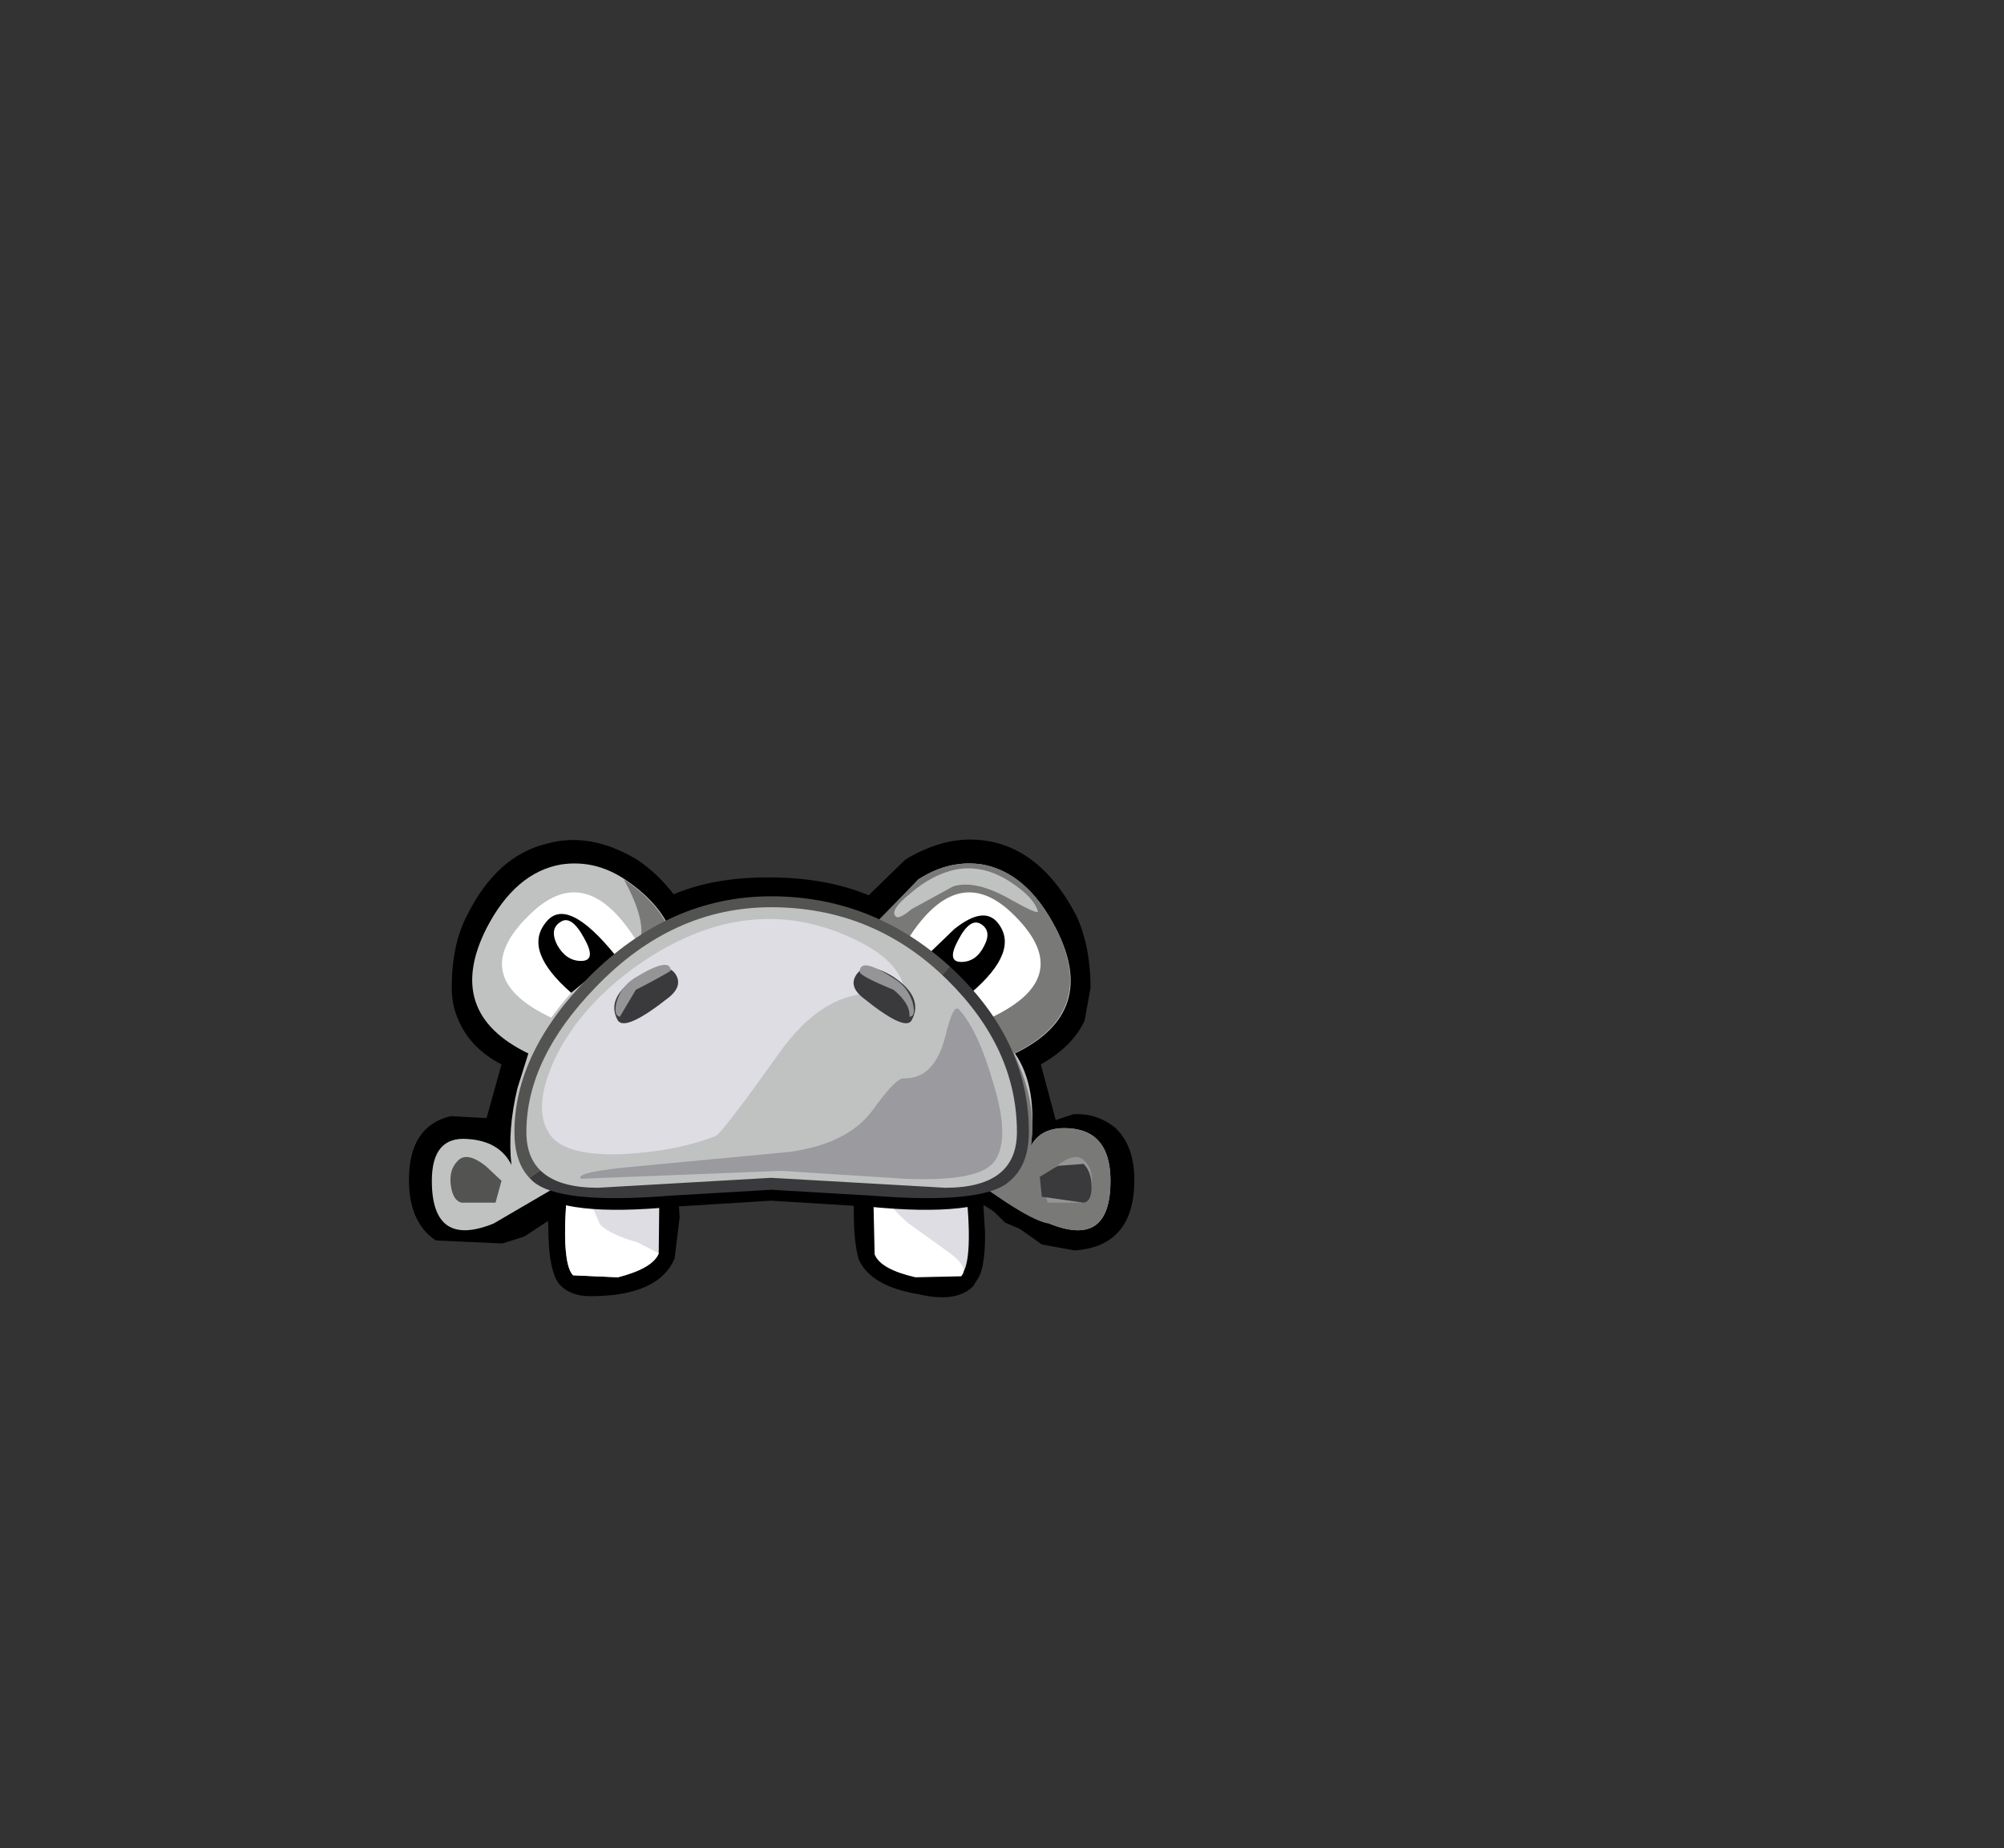 <svg xmlns="http://www.w3.org/2000/svg" xmlns:xlink="http://www.w3.org/1999/xlink" width="100.7" height="92.9"><rect width="100%" height="100%" fill="#333333" stroke="none"/><use xlink:href="#a" width="36.45" height="23" transform="translate(20.55 42.2)"/><defs><g id="a" fill-rule="evenodd"><path d="M33.55 3.85q.7 1.55.7 3.6l-.3 1.65q-.6 1.3-2.2 2.2l.75 2.8.9-.3q1.15-.05 2.05.65 1 .9 1 2.65 0 3.35-3 3.55l-1.65-.3q-3-2.15-3.5-2.25-12.9-3.3-20.15.3L5.8 19.95l-1.1.35-3.35-.15Q0 19.25 0 17.1q0-2.7 2.1-3.2l1.8.1.75-2.7Q3.1 10.5 2.5 9.1q-.35-.75-.35-1.65 0-2.15.75-3.6Q4.4.8 6.95.2q2.15-.6 4.5.8 1.05.7 1.85 1.75 2-.85 4.75-.85 2.9 0 5.05.9L24.95 1q1.75-1.05 3.4-1 3.25.1 5.2 3.85"/><path d="M33.25 4Q34 5.45 34 7.45q0 .85-.35 1.55-.5 1.25-2.15 2.15l.75 3.35 1.15-.4q1.1-.05 1.85.6.9.75.9 2.4 0 3.05-2.7 3.25l-1.6-.3-1.9-.8-1.1-1.1.1 1.65q0 1.7-.35 2.25l-.25.4q-.85.85-2.75.4-2.4-.4-3-1.75-.25-.85-.25-2.5v-.55l-4.15-.2-4.65.25.05.9-.25 2.05q-.8 1.9-4.25 1.9-.95 0-1.5-.55-.6-.65-.6-3l-.05-.95-.2.35q-.5.8-.8.75l-1.35.5-3.05-.15Q.3 19.15.3 17.1q0-2.4 1.85-2.95l2 .3.75-3.3q-1.55-.85-2.15-2.2l-.3-1.5q0-2.1.7-3.45Q4.65 1.05 7 .45q2.05-.55 4.3.8l1.95 1.85q1.8-.9 4.8-.9 2.9 0 5.1.9l1.95-1.85q1.5-1 3.25-.95 3.1.1 4.9 3.7"/><path fill="#dedde3" d="m7.85 19.3.1-2.1q1.6-3.1 4.65-.9l-.05 4.5q-.3.75-2.05 1.2l-2.25-.1q-.45-.45-.4-2.6m19.9 2.6-2.25.05q-1.75-.4-2.05-1.15l-.15-4.5 1.75-.7q1.9-.3 2.9 1.6.45 4-.2 4.7"/><path fill="#fff" d="M27.2 20.8q.95.7.55 1.15l-2.3.05q-1.75-.4-2.05-1.15l-.1-4.5.3 1q.5 1.1 1.45 1.9l2.15 1.55M8.7 17.25l.9 2.1q.5.5 1.9.9l1.05.55q-.3.75-2.05 1.2l-2.25-.1q-.45-.45-.4-2.6l.1-2.1q.5-.9.75.05"/><path d="M18.2 2.8q5.3 0 9.25 3.75 3.8 3.65 3.8 8.25 0 1.8-1.05 2.85-1.55 1.35-7.1.8l-4.9-.3-4.85.3q-5.6.55-7.1-.8-1.05-1.05-1.05-1.9 0-4.2 3.8-8.4 4.15-4.55 9.2-4.55"/><path fill="#c0c2c2" d="M23.45 4.25 25.6 2q1.55-1 3.2-.75 2.25.4 3.7 3.2 2.2 4.25-2.05 6.3 1.15 1.65.8 4.65.6-1.1 2.25-.85 1.75.3 1.75 2.6 0 3.4-3.05 2.15-.6-1.35-2.1-2.6l-1.35-.95q-4-2.65-10.4-2.65-3.8 0-8.45 2.9l-5.65 3.3q-3.1 1.25-3.1-2.15 0-2.25 1.8-2.1 1.6.1 2.2 1.3-.2-1.75.3-3.85L6 10.75Q1.75 8.7 3.9 4.45q1.45-2.8 3.75-3.2 1.7-.25 3.2.75 1.5 1 2.15 2.25 1.35-1.15 5.05-1.15 3.65 0 5.4 1.15"/><path fill="#797977" d="M23.4 4.25 25.6 2q1.55-1 3.2-.75 2.25.4 3.7 3.2 2.15 4.25-2.1 6.3 1.2 2.55.85 4.65.6-1.1 2.25-.85 1.75.3 1.75 2.6 0 3.4-3.1 2.15-1.05-.15-4.3-2.6-3.5-2.5-4.8-2.9 1.3-2.45-.35-5.6-2.05-3.9-7.95-3.15-1.05.1-2.8 2.6-2 2.85-4.9 4.05-.55-.2.25-2.05.8-1.9 2.1-3l2.2-1.5q.35-1.05-.8-3.15 1.5 1 2.15 2.25Q14.35 3.1 18 3.1t5.4 1.15"/><path fill="#fff" d="M6.25 3.6Q9 1.1 11.5 5.2 9.1 6.25 7.15 8.95q-4.45-2.1-.9-5.35"/><path d="M10.4 5.85 8.15 7.7q-2.4-2.1-1.3-3.5Q7.9 2.75 10.4 5.85"/><path fill="#fff" d="M7.45 5.3q-.4-.8.15-1.15.55-.4 1.2.8.65 1.15-.15 1.15-.75 0-1.2-.8"/><path fill="#535351" d="m3.85 16.4.8.75-.3 1.1h-1.7q-.45-.1-.55-.9-.1-.8.4-1.25.45-.4 1.35.3"/><path fill="#fff" d="M30.2 3.6q3.5 3.25-.95 5.35-1.9-2.7-4.3-3.75 2.5-4.1 5.25-1.6"/><path d="m26 5.85 1.4-1.35q1.5-1.2 2.2-.3 1.1 1.4-1.35 3.5L26 5.85"/><path fill="#fff" d="M28.9 5.35q-.4.8-1.15.8-.75 0-.15-1.1.6-1.15 1.15-.8.55.35.15 1.1"/><path fill="#666" d="M28.8 16q-.15-7.1-3.85-10.8 3.4 1.4 4.75 5.75.9 2.8.75 5.55L28.8 16"/><path fill="#959595" d="M32.55 16.4q.9-.7 1.35-.3.5.45.4 1.25-.05.8-.55.9H32.1l-.35-1.1.8-.75"/><path fill="#c0c2c2" d="M25.2 2.7q1.1-.95 2.3-1.2 1.4-.25 2.75.65 1.15.75 1.35 1.45.05.2-1.3-.55-1.8-1.05-2.95-.7l-2.1 1.15q-.65.55-.8.35-.3-.3.75-1.15"/><path fill="#3a3a3d" d="m32.6 16.4 1.3-.1q.4.4.4 1.15 0 .75-.4.8l-2.1-.3-.1-1 .9-.55"/><path fill="#535351" d="M18.2 2.85q5.1 0 9 3.55-2.95 3.15-10.2 5.7Q8.85 14.95 6.05 17q-.75-.8-.75-2.3 0-4 3.75-7.8 4.05-4.05 9.15-4.05"/><path fill="#3a3a3d" d="M13.1 17.9q-5.6.45-6.9-.75L6.05 17q2.8-2.05 10.95-4.9 7.25-2.55 10.2-5.7 3.95 3.65 3.95 8.3 0 1.65-.95 2.45-1.25 1.2-6.9.75l-5.1-.3-5.1.3"/><path fill="#c0c2c2" d="M18.2 3.4q5.15 0 8.85 3.65 3.5 3.45 3.5 7.65 0 2.8-3.6 2.8L18.2 17l-8.7.5q-3.6 0-3.6-2.8 0-3.7 3.5-7.3 3.85-4 8.8-4"/><path fill="#dedde3" d="M22.15 4.9q1.9.85 2.5 1.95.6 1.05-.85.9-2.9-.3-5.25 3.05-2.8 3.95-3.15 4.1-1.9.75-4.5.9-3 .15-3.8-.95-.9-1.25.15-3.65Q8.4 8.65 11.1 6.6q5.6-4.15 11.05-1.7"/><path fill="#3a3a3d" d="M11.5 6.9q1.35-.8 1.85-.2.45.6-.25 1.2-2.2 1.75-2.6 1.2-.65-1.15 1-2.2m12.85 0q1.55 1.05.9 2.2-.35.55-2.5-1.2-.7-.6-.2-1.2.5-.6 1.8.2"/><path fill="#959597" d="M11.35 6.95q1.8-1.1 1.8-.35-.85.5-1.75.95l-.8 1.35q-.35-.05-.15-.8.25-.75.9-1.15M24.4 7q.65.4.9 1.15.2.75-.15.75.05-.65-.8-1.35-1.7-.7-1.7-.9 0-.8 1.75.35"/><path fill="#9a9a9f" d="M23.3 13.6q1.15-1.6 1.55-1.6 1.55.05 2.1-2.1.4-1.7.7-1.35.95 1.05 1.7 3.65.9 2.9.05 4-.75 1-4.45.85l-6.25-.4-10.05.4q-.4-.35 3.05-.65l7.4-.7q2.95-.4 4.2-2.1"/></g></defs></svg>